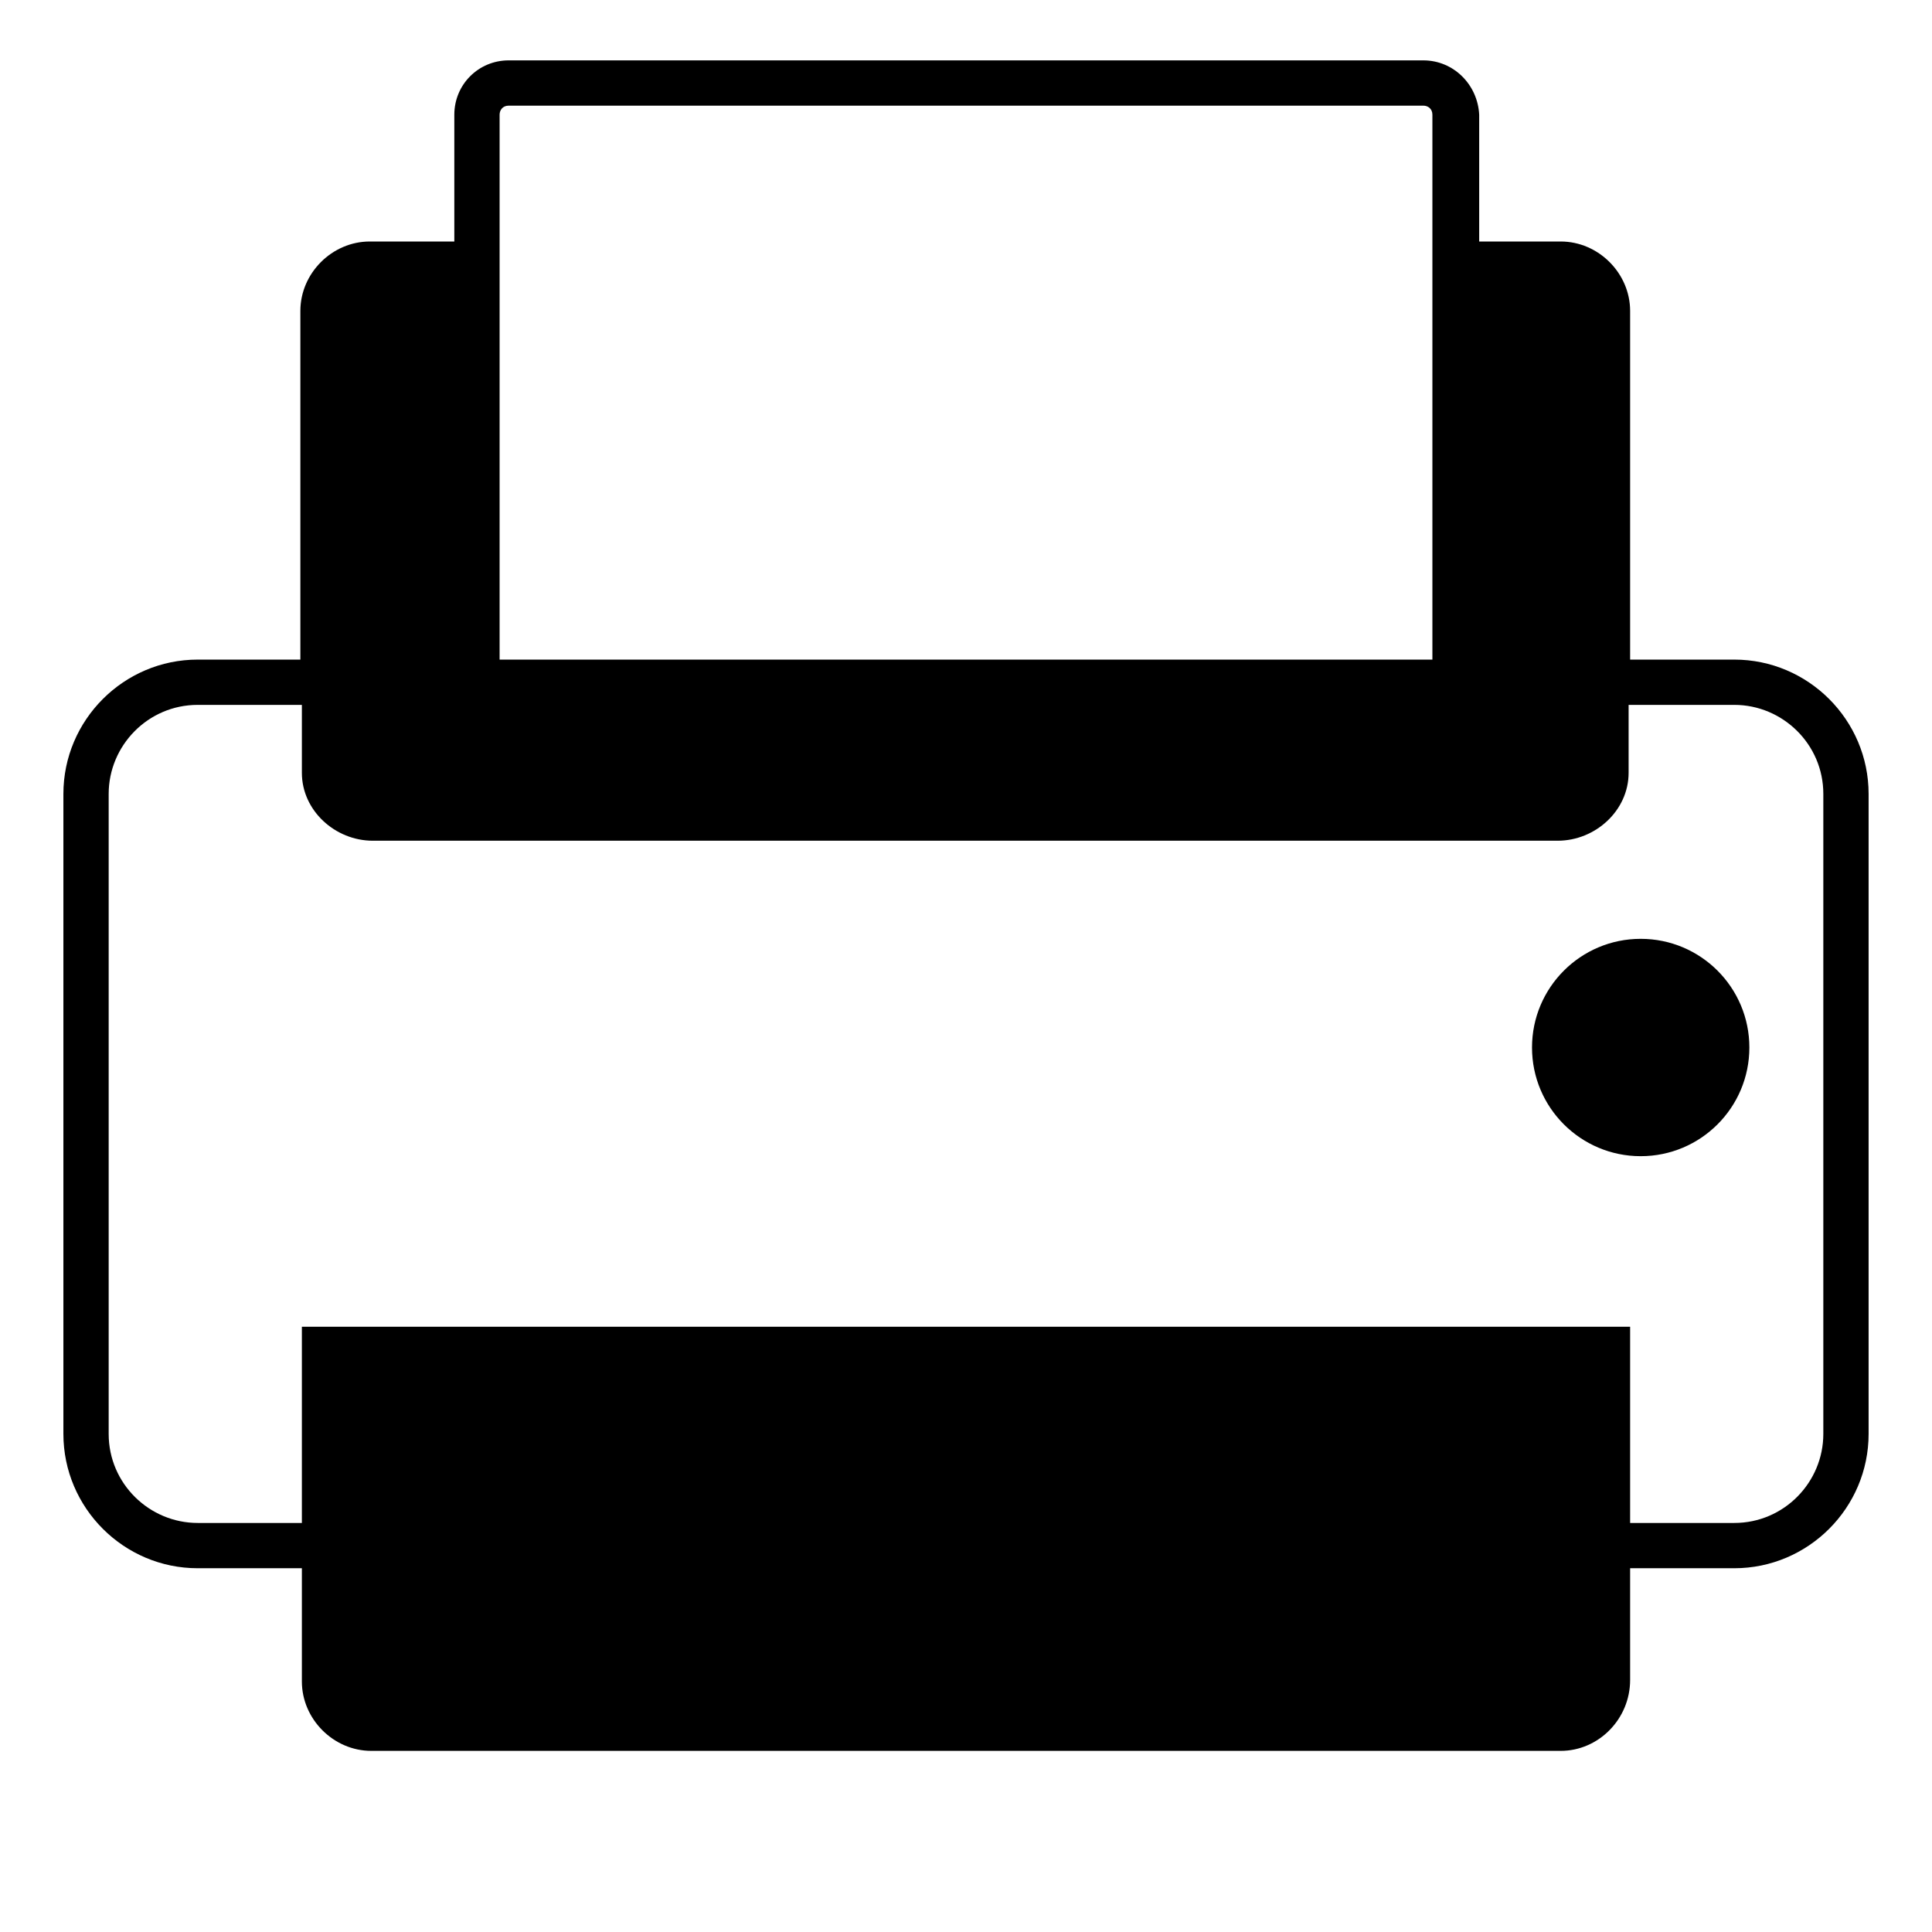 <svg width="128" height="128" xmlns="http://www.w3.org/2000/svg">
  <g>
    <path d="M114.9,43.7H108V20.6c0-2.5-2.1-4.6-4.6-4.6H98V7.6c-0.1-2-1.7-3.6-3.7-3.6H33.7c-2,0-3.6,1.6-3.6,3.6V16h-5.6 c-2.5,0-4.6,2.1-4.6,4.6v23.1h-6.8c-4.9,0-8.9,4-8.9,8.9V95c0,4.9,4,8.9,8.9,8.9H20v7.5c0,2.5,2.1,4.6,4.6,4.6h78.8 c2.5,0,4.6-2.1,4.6-4.7v-7.4h6.9c4.9,0,8.9-4,8.9-8.9V52.6C123.8,47.7,119.8,43.7,114.9,43.7z M33.1,7.6c0-0.3,0.2-0.6,0.6-0.6 h60.6c0.3,0,0.6,0.2,0.6,0.6v36.1c-16.6,0-45.2,0-61.8,0V7.6z M120.8,95c0,3.2-2.6,5.9-5.9,5.9H108v-13H20v13h-6.9 c-3.2,0-5.9-2.6-5.9-5.9V52.6c0-3.2,2.6-5.9,5.9-5.9H20v4.5c0,2.5,2.2,4.5,4.7,4.5h78.5c2.5,0,4.7-2,4.7-4.5v-4.5h7 c3.2,0,5.9,2.6,5.9,5.9V95z"/>
    <circle cx="108.7" cy="69.4" r="7.2"/>
  </g>
</svg>